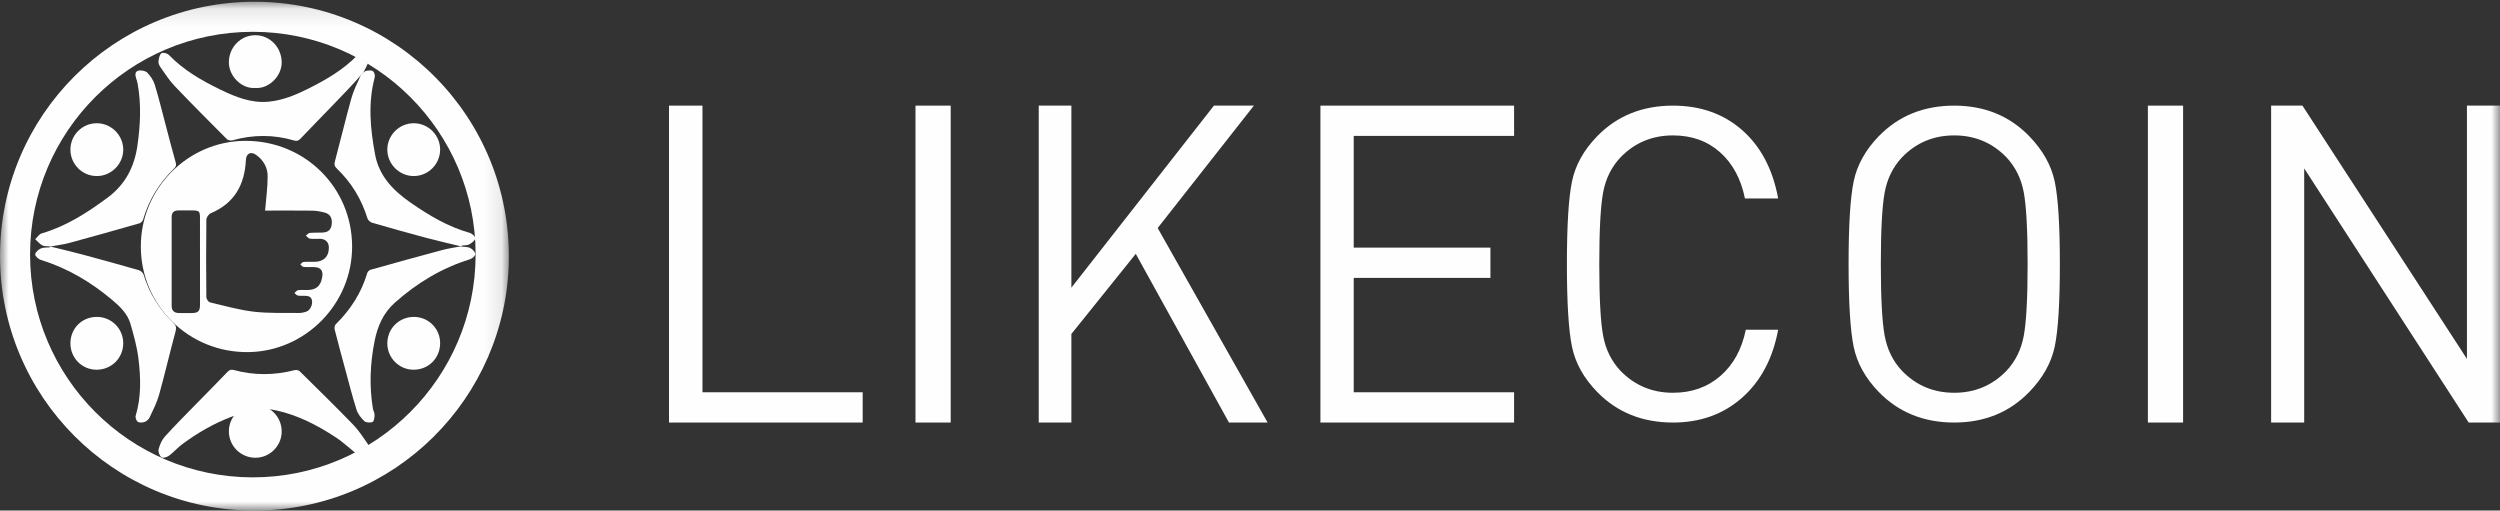 <?xml version="1.0" encoding="UTF-8"?>
<svg width="142px" height="29px" viewBox="0 0 142 29" version="1.1" xmlns="http://www.w3.org/2000/svg" xmlns:xlink="http://www.w3.org/1999/xlink">
    <rect x="0" y="0" width="142" height="29" fill="#333333" stroke="none"/>
    <!-- Generator: Sketch 51.2 (57519) - http://www.bohemiancoding.com/sketch -->
    <title>likecoin</title>
    <desc>Created with Sketch.</desc>
    <defs>
        <polygon id="path-1" points="0 0.1 28.903 0.1 28.903 29 0 29"></polygon>
        <polygon id="path-3" points="0 29 142 29 142 0 0 0"></polygon>
    </defs>
    <g id="Page-1" stroke="none" stroke-width="1" fill="none" fill-rule="evenodd">
        <g id="Artboard-Copy" transform="translate(-351, -466)">
            <g id="likecoin" transform="translate(351, 466)">
                <g id="Group-3">
                    <mask id="mask-2" fill="white">
                        <use xlink:href="#path-1"></use>
                    </mask>
                    <g id="Clip-2"></g>
                    <path d="M1.708,14.449 C1.705,21.435 7.359,27.102 14.343,27.114 C21.328,27.125 27.014,21.443 27.015,14.451 C27.016,7.476 21.341,1.806 14.359,1.807 C7.37,1.809 1.712,7.463 1.708,14.449 M-1.19834711e-05,14.54 C-1.19834711e-05,6.559 6.476,0.093 14.468,0.1 C22.497,0.107 29.023,6.674 28.901,14.781 C28.784,22.582 22.422,29.009 14.418,29 C6.455,28.991 -0,22.521 -1.19834711e-05,14.54" id="Fill-1" fill="#FEFEFE" mask="url(#mask-2)"></path>
                </g>
                <path d="M11.36,14.872 C11.36,14.031 11.362,13.191 11.359,12.35 C11.358,12.008 11.307,11.958 10.959,11.952 C10.682,11.947 10.405,11.952 10.128,11.952 C9.876,11.953 9.749,12.074 9.75,12.331 C9.751,14.013 9.751,15.694 9.75,17.375 C9.75,17.643 9.892,17.773 10.15,17.779 C10.407,17.785 10.664,17.783 10.921,17.78 C11.249,17.777 11.359,17.667 11.36,17.334 C11.362,16.514 11.36,15.693 11.36,14.872 M15.058,11.961 C15.113,11.28 15.203,10.641 15.203,10.002 C15.202,9.502 14.95,9.074 14.528,8.785 C14.234,8.583 13.984,8.73 13.967,9.086 C13.9,10.49 13.316,11.547 11.969,12.113 C11.851,12.162 11.723,12.356 11.721,12.485 C11.704,13.949 11.706,15.412 11.72,16.876 C11.721,16.98 11.835,17.153 11.925,17.174 C12.751,17.371 13.576,17.605 14.415,17.704 C15.265,17.803 16.131,17.765 16.989,17.777 C17.132,17.778 17.283,17.743 17.418,17.692 C17.625,17.614 17.762,17.304 17.722,17.073 C17.676,16.804 17.467,16.811 17.269,16.801 C17.15,16.795 17.028,16.813 16.914,16.787 C16.843,16.77 16.786,16.693 16.722,16.643 C16.791,16.587 16.854,16.494 16.93,16.483 C17.094,16.458 17.265,16.475 17.433,16.474 C17.957,16.472 18.213,16.256 18.301,15.743 C18.366,15.363 18.22,15.182 17.831,15.17 C17.634,15.164 17.434,15.181 17.238,15.161 C17.175,15.155 17.119,15.067 17.059,15.017 C17.12,14.968 17.178,14.883 17.242,14.878 C17.459,14.86 17.677,14.876 17.895,14.87 C18.394,14.857 18.679,14.565 18.68,14.072 C18.681,13.766 18.498,13.574 18.191,13.565 C17.993,13.56 17.793,13.581 17.598,13.555 C17.517,13.544 17.447,13.442 17.372,13.381 C17.447,13.328 17.518,13.238 17.597,13.23 C17.833,13.207 18.071,13.221 18.308,13.21 C18.637,13.195 18.792,13.062 18.837,12.769 C18.892,12.412 18.767,12.163 18.448,12.076 C18.215,12.012 17.967,11.969 17.725,11.965 C16.816,11.953 15.907,11.961 15.058,11.961 M8,14.017 C7.984,10.728 10.654,8.016 13.923,8 C17.295,7.984 19.985,10.633 20,13.985 C20.015,17.254 17.357,19.944 14.134,19.999 C10.76,20.057 8.006,17.374 8,14.017" id="Fill-4" fill="#FEFEFE"></path>
                <path d="M14.971,23.147 C14.373,23.315 13.761,23.442 13.181,23.66 C12.169,24.038 11.229,24.578 10.353,25.23 C10.088,25.426 9.866,25.686 9.601,25.882 C9.486,25.966 9.257,26.038 9.175,25.977 C9.065,25.895 8.973,25.656 9.007,25.522 C9.075,25.263 9.193,24.987 9.367,24.795 C9.955,24.145 10.576,23.526 11.187,22.899 C11.763,22.308 12.347,21.727 12.916,21.13 C13.032,21.008 13.122,20.975 13.284,21.018 C14.431,21.331 15.58,21.32 16.731,21.025 C16.819,21.002 16.958,21.024 17.019,21.084 C18.045,22.094 19.072,23.102 20.075,24.136 C20.384,24.454 20.626,24.845 20.887,25.211 C20.951,25.301 21.011,25.433 20.998,25.536 C20.98,25.691 20.934,25.905 20.83,25.97 C20.733,26.03 20.514,25.973 20.401,25.89 C19.954,25.558 19.55,25.157 19.088,24.852 C18.023,24.149 16.901,23.568 15.654,23.304 C15.435,23.257 15.21,23.24 14.988,23.209 C14.982,23.188 14.976,23.168 14.971,23.147" id="Fill-6" fill="#FEFEFE"></path>
                <path d="M2.851,14 C3.471,14.154 4.094,14.3 4.711,14.465 C5.772,14.75 6.831,15.043 7.887,15.347 C7.996,15.378 8.125,15.494 8.156,15.595 C8.472,16.646 9.04,17.558 9.847,18.339 C9.999,18.486 10.03,18.608 9.974,18.817 C9.648,20.018 9.368,21.23 9.035,22.428 C8.912,22.869 8.694,23.288 8.499,23.708 C8.45,23.813 8.335,23.921 8.223,23.963 C8.106,24.007 7.919,24.019 7.828,23.958 C7.741,23.9 7.677,23.714 7.707,23.612 C8.03,22.542 7.996,21.453 7.864,20.372 C7.782,19.7 7.597,19.035 7.406,18.38 C7.241,17.814 6.804,17.398 6.351,17.018 C5.161,16.024 3.841,15.23 2.314,14.762 C2.178,14.72 1.993,14.546 2,14.445 C2.009,14.324 2.181,14.175 2.32,14.113 C2.467,14.046 2.659,14.067 2.831,14.05 C2.838,14.033 2.845,14.017 2.851,14" id="Fill-8" fill="#FEFEFE"></path>
                <path d="M26.136,14 C26.382,14.031 26.566,14.012 26.699,14.081 C26.833,14.151 26.983,14.3 27,14.428 C27.011,14.518 26.826,14.685 26.697,14.725 C25.069,15.23 23.674,16.084 22.435,17.185 C21.762,17.782 21.444,18.536 21.277,19.373 C21.022,20.647 20.97,21.923 21.18,23.207 C21.2,23.329 21.279,23.448 21.276,23.567 C21.273,23.707 21.251,23.924 21.162,23.966 C21.039,24.024 20.786,24.007 20.696,23.921 C20.507,23.742 20.327,23.514 20.252,23.276 C20.005,22.492 19.804,21.695 19.589,20.902 C19.391,20.174 19.193,19.446 19.009,18.715 C18.986,18.623 19.009,18.479 19.073,18.415 C19.919,17.584 20.528,16.627 20.858,15.513 C20.88,15.438 20.967,15.345 21.043,15.324 C22.395,14.944 23.748,14.568 25.104,14.206 C25.466,14.109 25.841,14.058 26.136,14" id="Fill-10" fill="#FEFEFE"></path>
                <path d="M21,3.382 C20.848,3.674 20.749,3.986 20.558,4.206 C20.028,4.816 19.464,5.391 18.906,5.972 C18.298,6.607 17.678,7.23 17.073,7.87 C16.956,7.993 16.862,8.026 16.705,7.98 C15.537,7.635 14.367,7.643 13.194,7.972 C13.101,7.998 12.95,7.968 12.883,7.9 C11.885,6.901 10.888,5.9 9.912,4.877 C9.612,4.562 9.372,4.18 9.116,3.82 C9.052,3.729 8.99,3.598 9.001,3.494 C9.019,3.328 9.058,3.11 9.166,3.026 C9.247,2.963 9.497,3.022 9.589,3.117 C10.434,3.989 11.449,4.572 12.502,5.083 C13.371,5.505 14.263,5.869 15.25,5.777 C16.059,5.701 16.806,5.391 17.53,5.026 C18.539,4.518 19.518,3.954 20.329,3.109 C20.417,3.018 20.618,2.975 20.736,3.015 C20.839,3.049 20.898,3.23 21,3.382" id="Fill-12" fill="#FEFEFE"></path>
                <path d="M2.868,14 C2.656,13.975 2.503,13.995 2.399,13.936 C2.248,13.849 2.131,13.706 2,13.587 C2.122,13.474 2.223,13.299 2.368,13.257 C3.781,12.842 4.97,12.072 6.117,11.221 C7.136,10.464 7.636,9.455 7.806,8.27 C7.973,7.105 8.029,5.94 7.821,4.775 C7.802,4.671 7.772,4.568 7.739,4.467 C7.68,4.29 7.643,4.077 7.851,4.016 C8.002,3.972 8.263,4.022 8.365,4.126 C8.553,4.318 8.715,4.566 8.792,4.817 C9.022,5.566 9.205,6.328 9.406,7.085 C9.595,7.796 9.775,8.509 9.977,9.216 C10.021,9.367 10.008,9.457 9.891,9.57 C9.037,10.394 8.45,11.364 8.126,12.478 C8.102,12.56 8.004,12.66 7.92,12.684 C6.603,13.061 5.286,13.435 3.963,13.792 C3.583,13.894 3.186,13.941 2.868,14" id="Fill-14" fill="#FEFEFE"></path>
                <path d="M26.213,14 C25.542,13.836 24.867,13.684 24.2,13.507 C23.178,13.234 22.16,12.948 21.144,12.653 C21.035,12.621 20.903,12.509 20.873,12.409 C20.54,11.325 19.967,10.372 19.126,9.567 C18.993,9.439 18.978,9.338 19.023,9.167 C19.341,7.976 19.625,6.777 19.956,5.59 C20.078,5.149 20.289,4.728 20.479,4.306 C20.528,4.199 20.637,4.084 20.748,4.043 C20.876,3.996 21.067,3.979 21.173,4.038 C21.258,4.085 21.314,4.281 21.286,4.388 C20.892,5.859 21.033,7.323 21.308,8.791 C21.534,9.996 22.329,10.822 23.326,11.513 C24.358,12.229 25.435,12.874 26.682,13.228 C26.817,13.266 27.019,13.46 26.999,13.539 C26.964,13.674 26.796,13.802 26.652,13.881 C26.538,13.944 26.375,13.928 26.234,13.948 C26.227,13.965 26.22,13.983 26.213,14" id="Fill-16" fill="#FEFEFE"></path>
                <path d="M16,24.512 C16,25.333 15.31,26.012 14.489,26 C13.656,25.988 12.996,25.318 13,24.488 C13.004,23.665 13.692,22.987 14.513,23 C15.348,23.013 16,23.676 16,24.512" id="Fill-18" fill="#FEFEFE"></path>
                <path d="M5.496,7 C6.319,6.999 6.998,7.676 7,8.498 C7.002,9.317 6.321,9.999 5.5,10 C4.673,10.001 4.002,9.331 4,8.502 C3.998,7.674 4.668,7.001 5.496,7" id="Fill-20" fill="#FEFEFE"></path>
                <path d="M23.502,7 C24.327,7.001 25.003,7.678 25,8.5 C24.997,9.325 24.322,10 23.5,10 C22.681,10 21.999,9.318 22,8.498 C22.001,7.676 22.68,6.999 23.502,7" id="Fill-22" fill="#FEFEFE"></path>
                <path d="M23.49,21 C22.662,20.999 21.992,20.319 22,19.489 C22.008,18.652 22.673,17.998 23.513,18 C24.346,18.002 25.012,18.68 25,19.512 C24.987,20.356 24.333,21.001 23.49,21" id="Fill-24" fill="#FEFEFE"></path>
                <path d="M5.485,21 C4.652,20.999 3.992,20.327 4,19.489 C4.008,18.642 4.66,17.998 5.508,18 C6.329,18.002 6.993,18.662 7,19.484 C7.007,20.328 6.335,21.001 5.485,21" id="Fill-26" fill="#FEFEFE"></path>
                <path d="M14.493,4.996 C13.765,5.059 12.98,4.355 13,3.501 C13.02,2.67 13.683,1.995 14.508,2 C15.335,2.005 15.977,2.677 16,3.515 C16.021,4.314 15.269,5.063 14.493,4.996" id="Fill-28" fill="#FEFEFE"></path>
                <polygon id="Fill-30" fill="#FEFEFE" points="49 24 38 24 38 6 39.9 6 39.9 22.281 49 22.281"></polygon>
                <mask id="mask-4" fill="white">
                    <use xlink:href="#path-3"></use>
                </mask>
                <g id="Clip-33"></g>
                <polygon id="Fill-32" fill="#FEFEFE" mask="url(#mask-4)" points="52 24 54 24 54 6 52 6"></polygon>
                <polygon id="Fill-34" fill="#FEFEFE" mask="url(#mask-4)" points="72 24 69.805 24 64.512 14.418 60.854 18.969 60.854 24 59 24 59 6 60.854 6 60.854 16.34 68.951 6 71.22 6 65.756 12.952"></polygon>
                <polygon id="Fill-35" fill="#FEFEFE" mask="url(#mask-4)" points="86 24 75 24 75 6 86 6 86 7.719 76.891 7.719 76.891 14.065 84.656 14.065 84.656 15.784 76.891 15.784 76.891 22.281 86 22.281"></polygon>
                <path d="M101,18.729 C100.693,20.37 100.008,21.659 98.944,22.595 C97.879,23.532 96.573,24 95.024,24 C93.282,24 91.846,23.42 90.718,22.26 C89.959,21.481 89.484,20.627 89.29,19.699 C89.097,18.771 89,17.205 89,15 C89,12.796 89.097,11.23 89.29,10.301 C89.484,9.373 89.959,8.52 90.718,7.74 C91.846,6.58 93.282,6 95.024,6 C96.588,6 97.899,6.464 98.956,7.392 C100.012,8.321 100.693,9.613 101,11.271 L99.113,11.271 C98.887,10.16 98.415,9.286 97.698,8.648 C96.98,8.01 96.089,7.691 95.024,7.691 C93.847,7.691 92.855,8.105 92.048,8.934 C91.532,9.481 91.202,10.148 91.057,10.935 C90.911,11.723 90.839,13.077 90.839,15 C90.839,16.923 90.911,18.278 91.057,19.065 C91.202,19.852 91.532,20.519 92.048,21.066 C92.855,21.895 93.847,22.309 95.024,22.309 C96.089,22.309 96.988,21.99 97.722,21.352 C98.456,20.714 98.935,19.84 99.161,18.729 L101,18.729 Z" id="Fill-36" fill="#FEFEFE" mask="url(#mask-4)"></path>
                <path d="M114.952,19.065 C115.096,18.278 115.169,16.923 115.169,15 C115.169,13.077 115.096,11.723 114.952,10.935 C114.807,10.148 114.478,9.481 113.964,8.934 C113.16,8.105 112.173,7.691 111,7.691 C109.827,7.691 108.839,8.105 108.036,8.934 C107.522,9.481 107.193,10.148 107.048,10.935 C106.904,11.723 106.831,13.077 106.831,15 C106.831,16.923 106.904,18.278 107.048,19.065 C107.193,19.852 107.522,20.519 108.036,21.066 C108.839,21.895 109.827,22.309 111,22.309 C112.173,22.309 113.16,21.895 113.964,21.066 C114.478,20.519 114.807,19.852 114.952,19.065 M116.711,10.326 C116.904,11.254 117,12.812 117,15 C117,17.188 116.904,18.746 116.711,19.674 C116.518,20.602 116.036,21.464 115.265,22.26 C114.141,23.42 112.719,24 111,24 C109.265,24 107.835,23.42 106.711,22.26 C105.956,21.481 105.482,20.627 105.289,19.699 C105.096,18.771 105,17.205 105,15 C105,12.796 105.096,11.229 105.289,10.301 C105.482,9.373 105.956,8.52 106.711,7.74 C107.835,6.58 109.265,6 111,6 C112.719,6 114.141,6.58 115.265,7.74 C116.036,8.536 116.518,9.398 116.711,10.326" id="Fill-37" fill="#FEFEFE" mask="url(#mask-4)"></path>
                <polygon id="Fill-38" fill="#FEFEFE" mask="url(#mask-4)" points="122 24 124 24 124 6 122 6"></polygon>
                <polygon id="Fill-39" fill="#FEFEFE" mask="url(#mask-4)" points="142 24 140.221 24 130.878 9.565 130.878 24 129 24 129 6 130.779 6 140.122 20.385 140.122 6 142 6"></polygon>
            </g>
        </g>
    </g>
</svg>